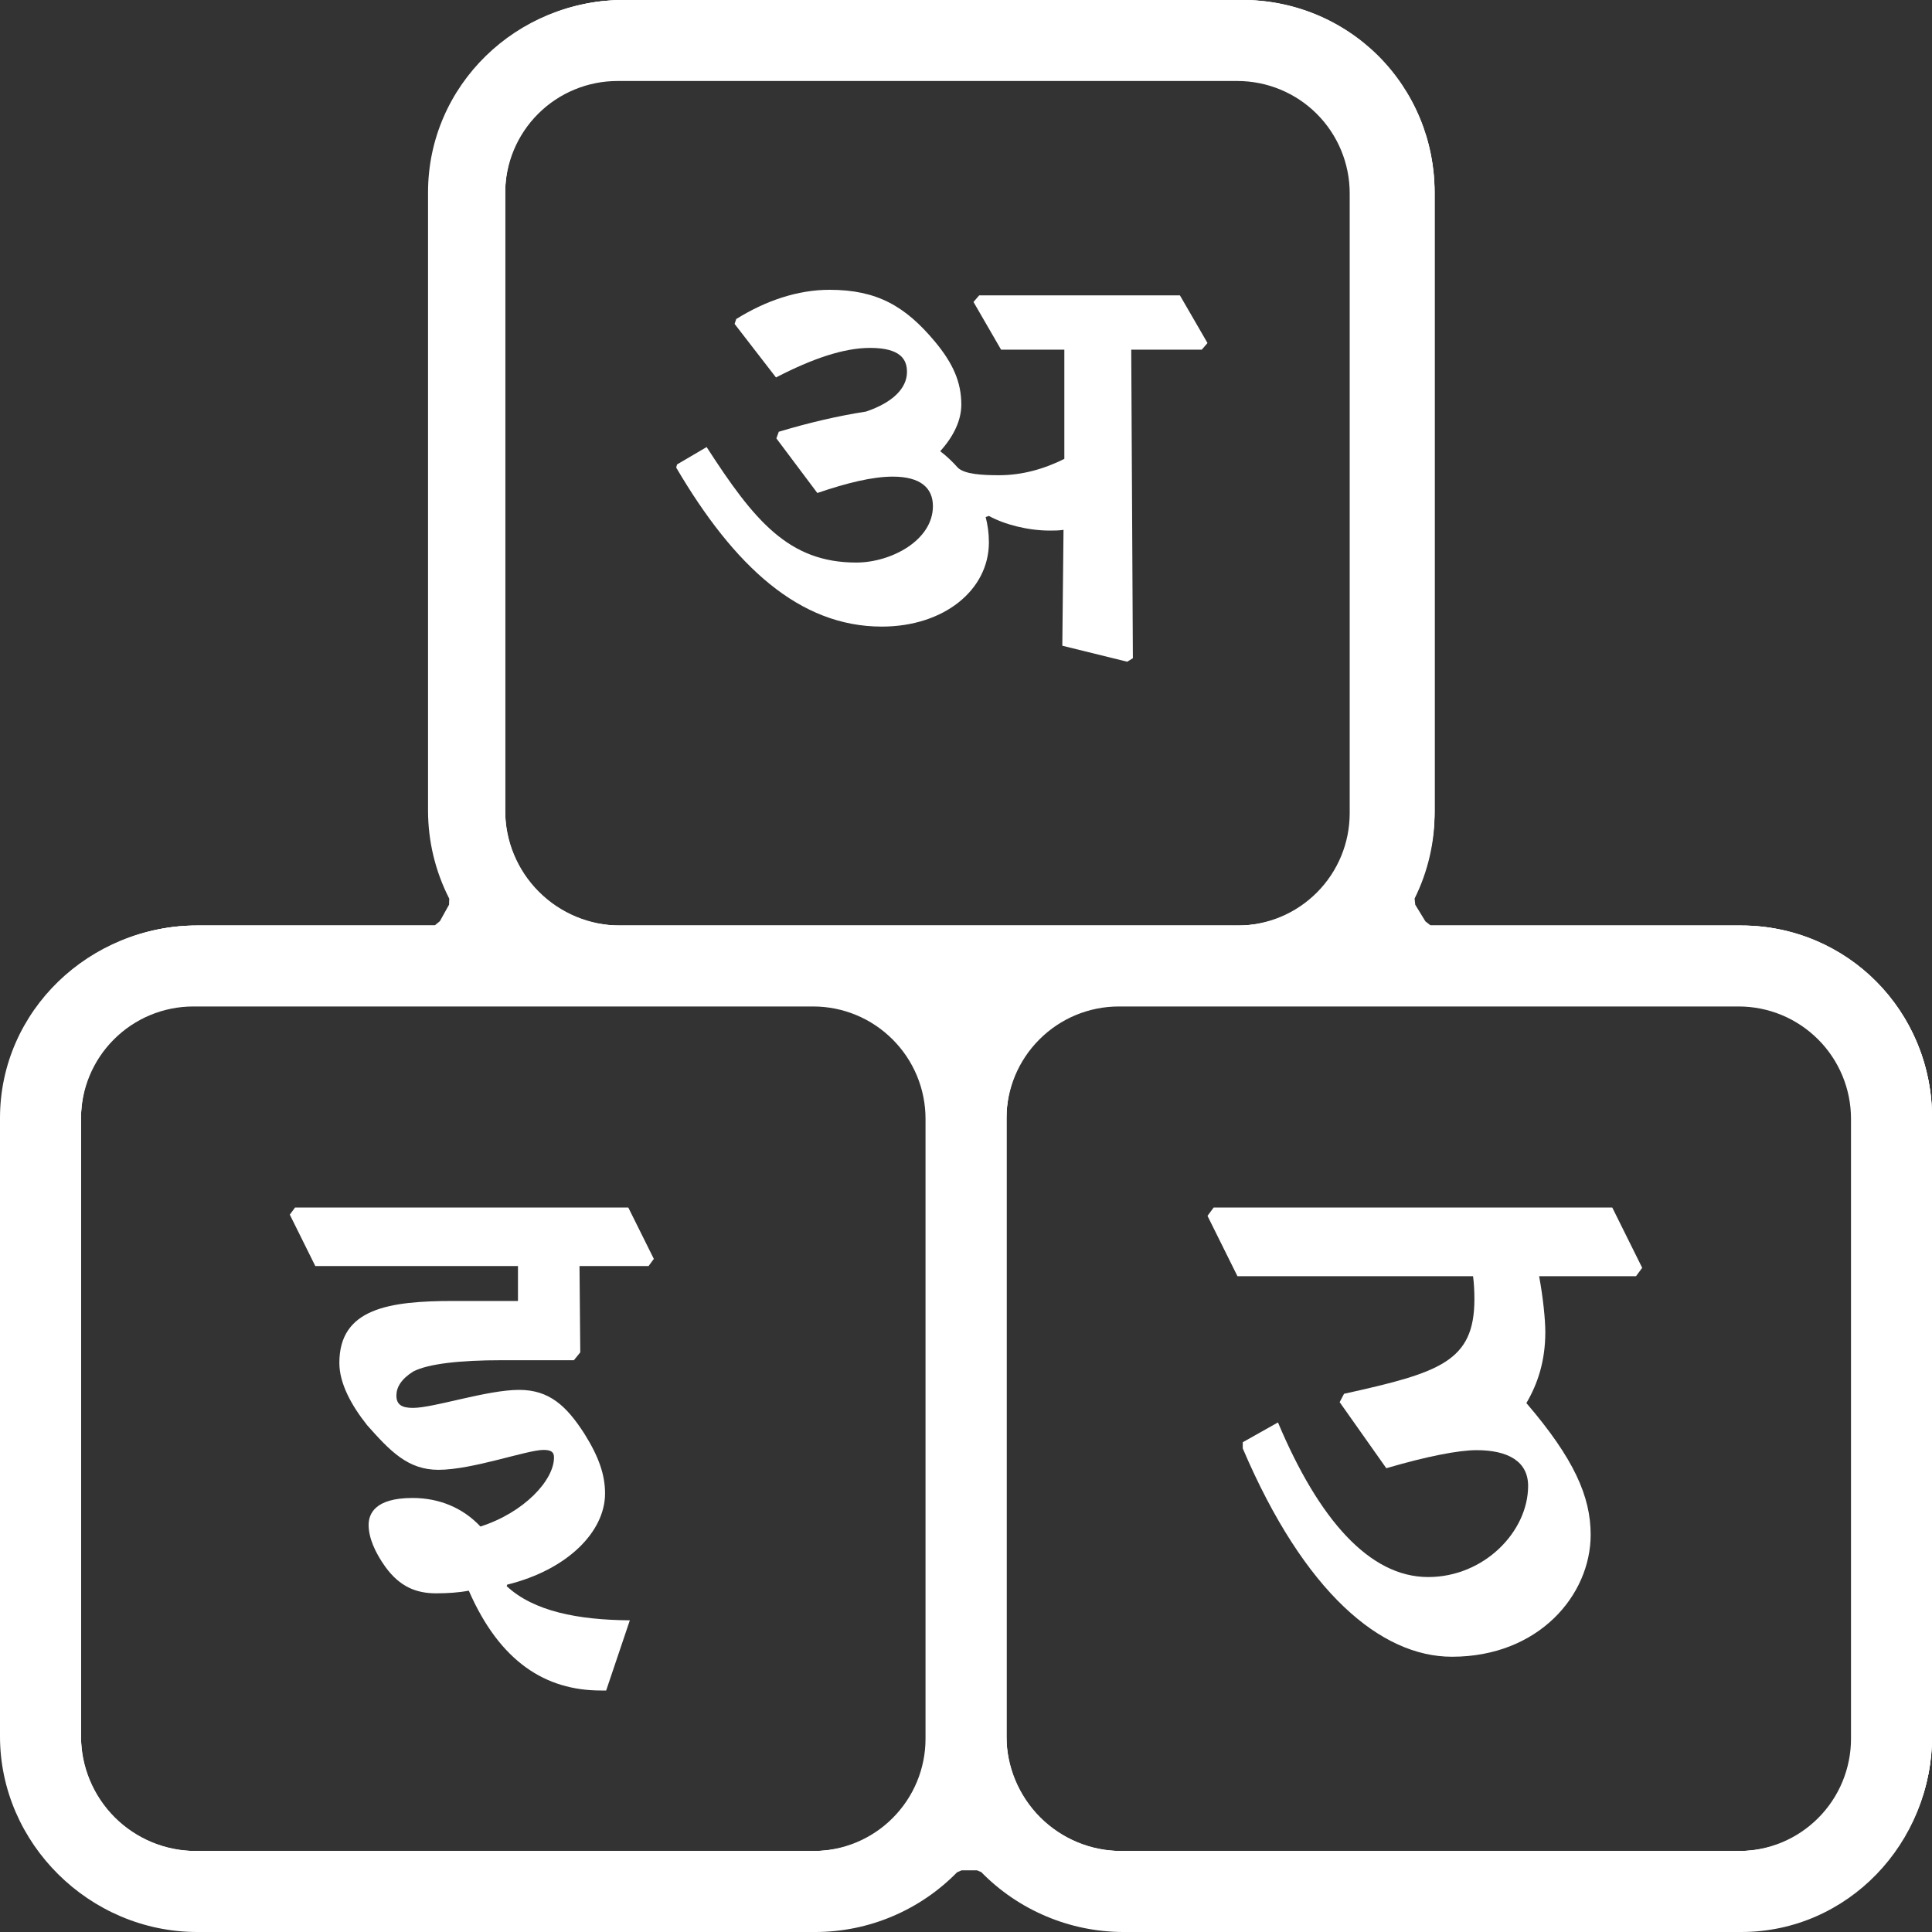 <svg width="40" height="40" viewBox="0 0 40 40" fill="none" xmlns="http://www.w3.org/2000/svg">
<rect x="0" y="0" width="40" height="40" fill="#333333" stroke="none"/>
<g clip-path="url(#clip0)">
<path d="M23.248 40C22.701 39.998 22.161 39.887 21.658 39.674C21.154 39.461 20.698 39.151 20.316 38.76L20.228 38.723H19.909L19.815 38.764C19.433 39.154 18.977 39.464 18.475 39.676C17.972 39.889 17.432 39.999 16.886 40H4.084C1.854 40 0 38.164 0 35.951V23.148C0 20.928 1.854 19.162 4.084 19.162H8.998L9.108 19.071L9.297 18.731L9.301 18.605C9.013 18.042 8.863 17.419 8.862 16.787V3.983C8.862 1.764 10.699 1.89846e-05 12.909 1.89846e-05H25.709C26.233 -0.004 26.753 0.096 27.239 0.295C27.724 0.494 28.166 0.787 28.537 1.157C28.908 1.528 29.202 1.969 29.402 2.454C29.602 2.939 29.703 3.459 29.701 3.983V16.787C29.71 17.416 29.568 18.039 29.288 18.603L29.301 18.731L29.512 19.076L29.621 19.162H36.05C38.25 19.162 39.999 20.928 39.999 23.148V35.951C40 38.164 38.251 40 36.051 40H23.248ZM38.323 23.164C38.323 22.859 38.263 22.556 38.146 22.274C38.029 21.992 37.858 21.735 37.642 21.52C37.426 21.304 37.17 21.132 36.888 21.015C36.605 20.898 36.303 20.838 35.998 20.838H23.164C22.547 20.838 21.956 21.083 21.52 21.52C21.083 21.956 20.838 22.547 20.838 23.164V35.998C20.838 36.303 20.898 36.605 21.015 36.888C21.132 37.17 21.304 37.426 21.52 37.642C21.735 37.858 21.992 38.029 22.274 38.146C22.556 38.263 22.859 38.323 23.164 38.323H35.998C36.303 38.323 36.605 38.263 36.888 38.146C37.17 38.029 37.426 37.858 37.642 37.642C37.858 37.426 38.029 37.17 38.146 36.888C38.263 36.605 38.323 36.303 38.323 35.998V23.164ZM19.162 23.164C19.162 22.547 18.917 21.956 18.48 21.52C18.044 21.083 17.453 20.838 16.836 20.838H4.002C3.386 20.838 2.794 21.083 2.358 21.52C1.922 21.956 1.677 22.547 1.677 23.164V35.998C1.677 36.303 1.737 36.605 1.854 36.888C1.971 37.17 2.142 37.426 2.358 37.642C2.574 37.858 2.83 38.029 3.112 38.146C3.395 38.263 3.697 38.323 4.002 38.323H16.836C17.141 38.323 17.444 38.263 17.726 38.146C18.008 38.029 18.265 37.858 18.48 37.642C18.696 37.426 18.868 37.17 18.985 36.888C19.102 36.605 19.162 36.303 19.162 35.998V23.164ZM27.944 4.002C27.944 3.386 27.699 2.794 27.263 2.358C26.827 1.922 26.235 1.677 25.618 1.677H12.785C12.168 1.677 11.576 1.922 11.14 2.358C10.704 2.794 10.459 3.386 10.459 4.002V16.836C10.459 17.453 10.704 18.044 11.14 18.48C11.576 18.917 12.168 19.162 12.785 19.162H25.618C26.235 19.162 26.827 18.917 27.263 18.48C27.699 18.044 27.944 17.453 27.944 16.836V4.002Z" fill="white"/>
<path d="M23.248 39.92C22.705 39.918 22.169 39.807 21.67 39.595C21.17 39.383 20.718 39.074 20.339 38.686L20.236 38.643H19.897L19.788 38.691C19.41 39.078 18.959 39.386 18.461 39.597C17.963 39.808 17.427 39.918 16.886 39.92H4.084C3.56 39.924 3.041 39.824 2.555 39.626C2.07 39.428 1.629 39.137 1.257 38.768C0.885 38.399 0.589 37.96 0.387 37.477C0.185 36.994 0.081 36.475 0.08 35.951V23.148C0.08 22.623 0.183 22.103 0.385 21.618C0.586 21.134 0.881 20.693 1.253 20.323C1.625 19.952 2.067 19.659 2.553 19.46C3.038 19.261 3.559 19.159 4.084 19.162H9.01L9.139 19.082L9.335 18.739L9.363 18.598C9.08 18.037 8.936 17.415 8.942 16.787V3.983C8.94 3.461 9.041 2.943 9.239 2.46C9.437 1.977 9.729 1.537 10.097 1.167C10.466 0.797 10.904 0.503 11.386 0.303C11.869 0.103 12.386 -0 12.909 2.89547e-05H25.709C26.233 -0.002 26.752 0.1 27.237 0.299C27.721 0.498 28.162 0.792 28.533 1.162C28.904 1.532 29.198 1.972 29.398 2.456C29.599 2.94 29.701 3.459 29.701 3.983V16.787C29.703 17.415 29.555 18.035 29.268 18.595V18.744L29.485 19.087L29.607 19.163H36.048C36.569 19.163 37.086 19.267 37.567 19.468C38.049 19.669 38.485 19.963 38.853 20.334C39.22 20.704 39.51 21.143 39.707 21.626C39.904 22.109 40.004 22.627 40 23.148V35.951C40.002 36.471 39.902 36.987 39.705 37.468C39.508 37.95 39.217 38.388 38.85 38.756C38.483 39.125 38.047 39.418 37.567 39.617C37.086 39.817 36.571 39.92 36.051 39.92H23.248ZM38.403 23.124C38.403 22.497 38.154 21.895 37.71 21.451C37.267 21.008 36.665 20.759 36.038 20.759H23.204C22.577 20.759 21.975 21.008 21.531 21.451C21.088 21.895 20.838 22.497 20.838 23.124V35.958C20.838 36.585 21.088 37.187 21.531 37.63C21.975 38.074 22.577 38.323 23.204 38.323H36.038C36.665 38.323 37.267 38.074 37.71 37.63C38.154 37.187 38.403 36.585 38.403 35.958V23.124ZM19.241 23.124C19.241 22.497 18.992 21.895 18.549 21.451C18.105 21.008 17.503 20.759 16.876 20.759H4.042C3.415 20.759 2.813 21.008 2.37 21.451C1.926 21.895 1.677 22.497 1.677 23.124V35.958C1.677 36.585 1.926 37.187 2.37 37.63C2.813 38.074 3.415 38.323 4.042 38.323H16.876C17.503 38.323 18.105 38.074 18.549 37.63C18.992 37.187 19.241 36.585 19.241 35.958V23.124ZM28.024 3.962C28.024 3.335 27.775 2.733 27.331 2.29C26.887 1.846 26.286 1.597 25.658 1.597H12.825C12.197 1.597 11.596 1.846 11.152 2.29C10.708 2.733 10.459 3.335 10.459 3.962V16.796C10.459 17.424 10.708 18.025 11.152 18.469C11.596 18.913 12.197 19.162 12.825 19.162H25.658C26.286 19.162 26.887 18.913 27.331 18.469C27.775 18.025 28.024 17.424 28.024 16.796V3.962Z" fill="white"/>
<path d="M23.248 39.92C22.708 39.917 22.174 39.808 21.677 39.597C21.181 39.386 20.731 39.078 20.354 38.692L20.241 38.643H19.894L19.781 38.692C19.404 39.079 18.954 39.386 18.457 39.597C17.96 39.808 17.426 39.918 16.886 39.92H4.084C1.875 39.92 0.08 38.14 0.08 35.951V23.148C0.084 22.089 0.507 21.075 1.258 20.327C2.008 19.58 3.025 19.161 4.084 19.162H9.015L9.152 19.082L9.352 18.738L9.373 18.587C9.087 18.029 8.939 17.411 8.942 16.784V3.983C8.94 3.461 9.041 2.943 9.239 2.46C9.438 1.977 9.729 1.538 10.098 1.168C10.466 0.798 10.905 0.504 11.387 0.304C11.869 0.103 12.386 -4.66606e-06 12.909 1.5831e-10L25.709 1.5831e-10C26.765 0.003 27.777 0.424 28.525 1.17C29.273 1.916 29.695 2.927 29.701 3.983V16.786C29.699 17.414 29.548 18.032 29.258 18.589V18.749L29.479 19.091L29.607 19.162H36.053C38.231 19.162 40.002 20.952 40.002 23.148V35.951C40.004 37.001 39.589 38.009 38.848 38.753C38.107 39.497 37.101 39.917 36.051 39.92H23.248ZM38.403 23.144C38.403 22.511 38.152 21.905 37.705 21.457C37.257 21.01 36.65 20.759 36.018 20.759H23.224C22.591 20.759 21.985 21.01 21.537 21.457C21.09 21.905 20.838 22.511 20.838 23.144V35.938C20.838 36.57 21.09 37.177 21.537 37.625C21.985 38.072 22.591 38.323 23.224 38.323H36.018C36.65 38.323 37.257 38.072 37.705 37.625C38.152 37.177 38.403 36.57 38.403 35.938V23.144ZM19.241 23.144C19.241 22.831 19.18 22.521 19.06 22.231C18.94 21.942 18.764 21.679 18.543 21.457C18.321 21.236 18.058 21.06 17.769 20.94C17.479 20.82 17.169 20.759 16.856 20.759H4.062C3.43 20.759 2.823 21.01 2.375 21.457C1.928 21.905 1.677 22.511 1.677 23.144V35.938C1.677 36.57 1.928 37.177 2.375 37.625C2.823 38.072 3.43 38.323 4.062 38.323H16.856C17.169 38.323 17.479 38.262 17.769 38.142C18.058 38.022 18.321 37.846 18.543 37.625C18.764 37.403 18.94 37.14 19.06 36.851C19.18 36.561 19.241 36.251 19.241 35.938V23.144ZM28.024 3.982C28.024 3.35 27.773 2.743 27.325 2.296C26.878 1.848 26.271 1.597 25.638 1.597H12.845C12.212 1.597 11.605 1.848 11.158 2.296C10.71 2.743 10.459 3.35 10.459 3.982V16.776C10.459 17.409 10.71 18.016 11.158 18.463C11.605 18.91 12.212 19.162 12.845 19.162H25.638C26.271 19.162 26.878 18.91 27.325 18.463C27.773 18.016 28.024 17.409 28.024 16.776V3.982Z" fill="white"/>
<path d="M6.528 26.212H10.724V26.935H9.395C8.051 26.935 7.026 27.09 7.026 28.217C7.026 28.636 7.267 29.087 7.601 29.507C8.082 30.05 8.448 30.431 9.077 30.431C9.784 30.431 10.911 30.019 11.252 30.019C11.416 30.019 11.47 30.066 11.47 30.175C11.47 30.649 10.848 31.317 9.947 31.605C9.582 31.216 9.092 31.014 8.541 31.014C7.756 31.014 7.632 31.348 7.632 31.573C7.632 31.838 7.764 32.141 7.981 32.444C8.277 32.848 8.611 32.988 9.03 32.988C9.271 32.988 9.504 32.972 9.706 32.933C10.351 34.41 11.299 35 12.441 35H12.55L13.04 33.547C11.967 33.539 11.05 33.361 10.491 32.84L10.499 32.809C11.758 32.498 12.527 31.706 12.527 30.921C12.527 30.54 12.402 30.167 12.1 29.685C11.726 29.103 11.369 28.776 10.748 28.776C10.079 28.776 8.984 29.149 8.549 29.149C8.315 29.149 8.207 29.079 8.207 28.893C8.207 28.722 8.308 28.551 8.556 28.395C8.875 28.232 9.535 28.162 10.382 28.162H11.882L12.014 27.999L11.998 26.212H13.428L13.537 26.064L13.008 25H6.109L6 25.148L6.528 26.212Z" fill="white"/>
<path d="M16.066 7.815C16.83 7.419 17.476 7.203 18.014 7.203C18.652 7.203 18.778 7.448 18.778 7.7C18.778 8.038 18.484 8.334 17.93 8.521C17.325 8.615 16.721 8.759 16.124 8.939L16.074 9.076L16.922 10.207C17.535 9.998 18.064 9.868 18.484 9.868C19.063 9.868 19.315 10.106 19.315 10.48C19.315 11.186 18.45 11.647 17.728 11.647C16.326 11.647 15.612 10.776 14.63 9.256L14.017 9.616L14 9.681C15.201 11.726 16.553 12.973 18.257 12.973C19.542 12.973 20.474 12.216 20.474 11.229C20.474 11.035 20.449 10.869 20.407 10.704L20.474 10.682C20.802 10.862 21.288 10.985 21.734 10.985C21.843 10.985 21.91 10.985 22.019 10.97L21.994 13.369L23.337 13.7L23.455 13.628L23.421 7.239H24.882L25 7.102L24.429 6.115H20.273L20.155 6.252L20.726 7.239H22.036V9.501C21.616 9.71 21.163 9.839 20.684 9.839C20.331 9.839 19.979 9.818 19.836 9.688C19.718 9.558 19.601 9.443 19.466 9.342C19.752 9.025 19.903 8.694 19.903 8.377C19.903 7.916 19.735 7.527 19.357 7.073C18.744 6.339 18.157 6 17.174 6C16.519 6 15.856 6.223 15.243 6.605L15.209 6.706L16.066 7.815Z" fill="white"/>
<path d="M25.62 26.422H30.498C30.517 26.568 30.526 26.733 30.526 26.897C30.526 28.192 29.805 28.419 27.827 28.857L27.736 29.03L28.702 30.398C29.541 30.152 30.198 30.024 30.571 30.024C31.228 30.024 31.638 30.261 31.638 30.763C31.638 31.711 30.726 32.651 29.568 32.651C28.356 32.651 27.307 31.465 26.459 29.45L25.73 29.86V29.988C27.006 32.979 28.593 34.301 30.061 34.301C31.857 34.301 32.933 33.024 32.933 31.775C32.933 30.982 32.587 30.198 31.602 29.049C31.839 28.647 31.994 28.173 31.994 27.581C31.994 27.316 31.948 26.869 31.866 26.422H33.872L34 26.249L33.38 25H25.128L25 25.173L25.62 26.422Z" fill="white"/>
</g>
<defs>
<clipPath id="clip0">
<rect width="40" height="40" fill="white"/>
</clipPath>
</defs>
</svg>
